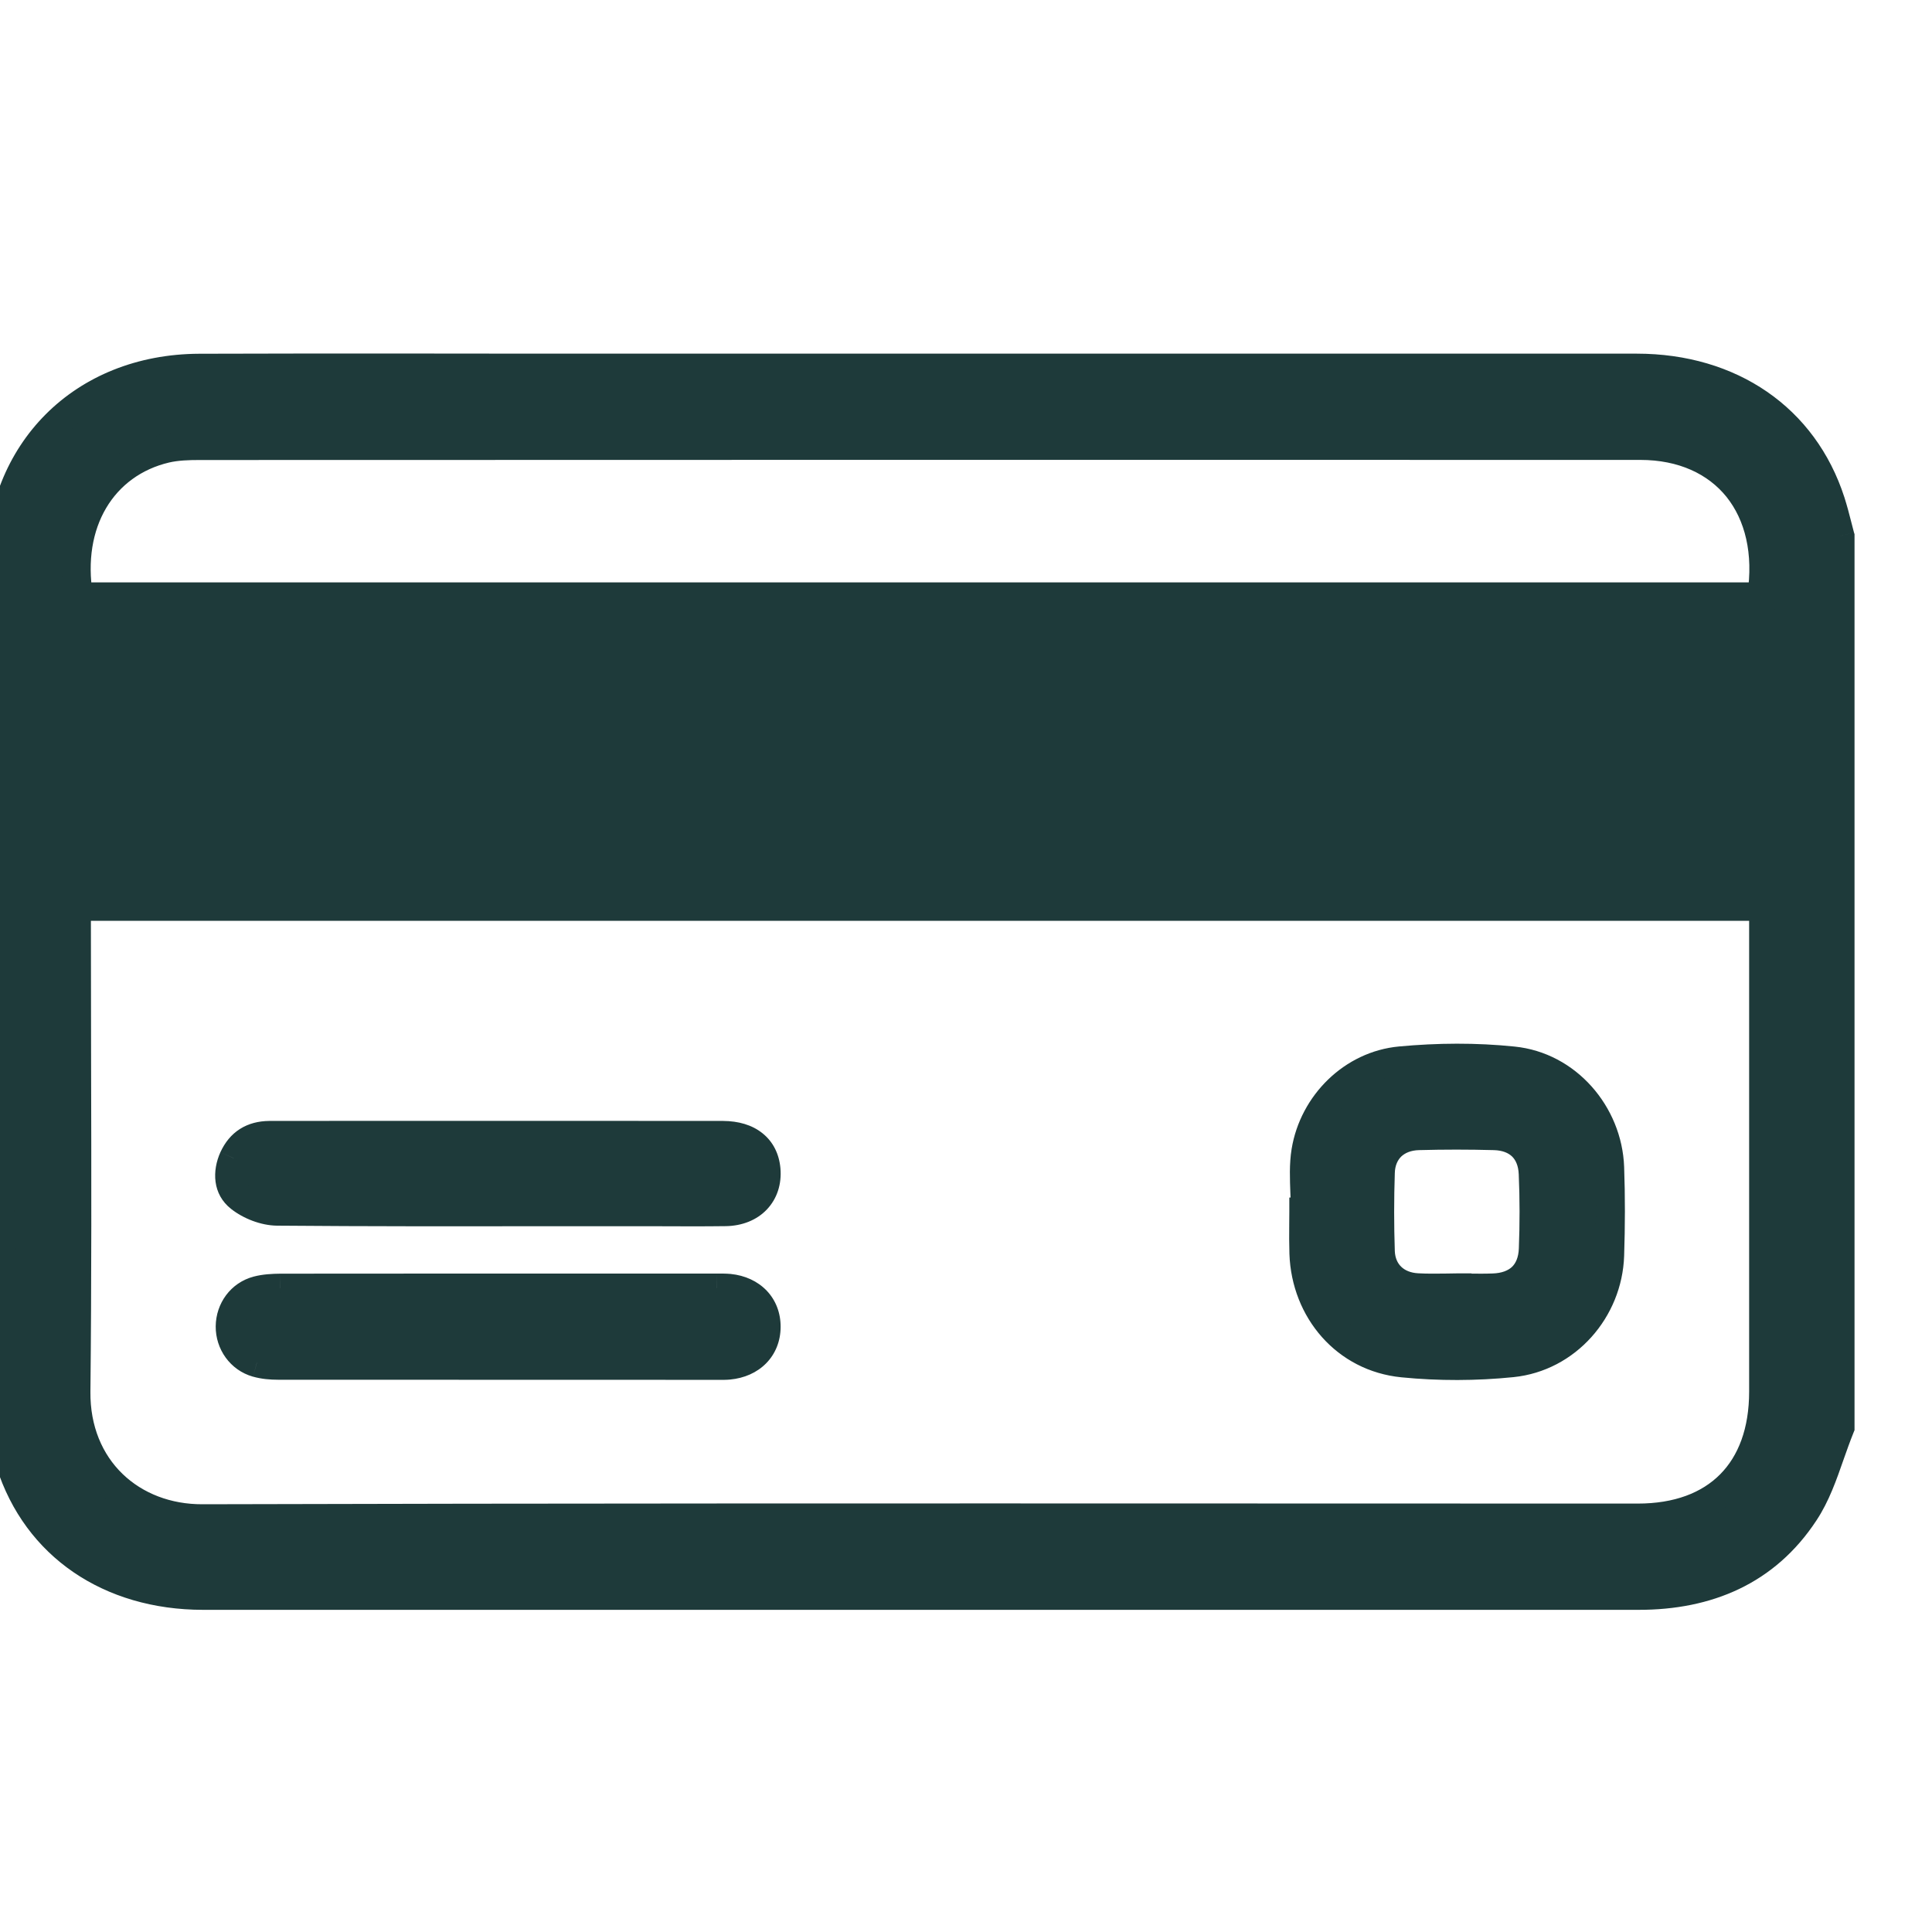 <svg width="20" height="20" viewBox="0 0 20 20" fill="none" xmlns="http://www.w3.org/2000/svg">
<path fill-rule="evenodd" clip-rule="evenodd" d="M18.236 6.179H0.813C0.689 5.417 1.053 4.798 1.716 4.642C1.829 4.616 1.949 4.612 2.066 4.612C7.038 4.61 12.009 4.61 16.98 4.611C17.856 4.612 18.377 5.259 18.236 6.179ZM0.791 9.59V9.382H18.257V9.589L18.257 10.984C18.257 12.124 18.257 13.265 18.257 14.405C18.256 15.229 17.773 15.715 16.954 15.715C15.642 15.715 14.33 15.715 13.018 15.714C9.377 15.713 5.736 15.712 2.095 15.722C1.366 15.724 0.778 15.208 0.786 14.406C0.798 13.268 0.796 12.13 0.793 10.992V10.992V10.992C0.792 10.525 0.791 10.057 0.791 9.59ZM18.944 15.059C18.977 14.963 19.01 14.868 19.048 14.776V5.55C19.038 5.512 19.028 5.475 19.018 5.437L19.018 5.437L19.018 5.437C18.997 5.355 18.976 5.274 18.95 5.194C18.671 4.331 17.918 3.811 16.943 3.811C14.16 3.811 11.378 3.811 8.595 3.811L5.56 3.811C5.205 3.811 4.851 3.81 4.496 3.81C3.685 3.809 2.874 3.809 2.063 3.812C0.856 3.816 0.002 4.673 0.001 5.876L0.001 5.928C-0 8.769 -0.002 11.609 0.005 14.45C0.006 14.681 0.037 14.923 0.107 15.143C0.381 16.003 1.136 16.514 2.101 16.515C4.584 16.515 7.068 16.515 9.552 16.515H9.552H9.552L12.479 16.515L13.78 16.515H13.783C14.842 16.515 15.902 16.515 16.961 16.515C17.678 16.516 18.281 16.262 18.679 15.657C18.797 15.477 18.87 15.268 18.944 15.059L18.944 15.059ZM15.083 13.334V13.332C15.04 13.332 14.998 13.333 14.956 13.334C14.862 13.335 14.768 13.336 14.674 13.331C14.452 13.32 14.297 13.175 14.29 12.956C14.28 12.684 14.28 12.41 14.289 12.138C14.296 11.911 14.453 11.762 14.686 11.756C14.946 11.749 15.206 11.749 15.466 11.756C15.709 11.762 15.861 11.905 15.872 12.15C15.883 12.41 15.883 12.671 15.873 12.931C15.862 13.184 15.708 13.325 15.455 13.333C15.37 13.336 15.284 13.335 15.199 13.334C15.16 13.334 15.122 13.334 15.083 13.334ZM13.508 12.349C13.511 12.415 13.514 12.481 13.514 12.547L13.497 12.547C13.497 12.592 13.497 12.637 13.496 12.682V12.682V12.682C13.495 12.779 13.495 12.877 13.498 12.974C13.518 13.567 13.934 14.051 14.522 14.109C14.896 14.146 15.279 14.144 15.653 14.106C16.217 14.049 16.644 13.56 16.663 12.996C16.674 12.692 16.674 12.388 16.663 12.085C16.642 11.528 16.218 11.039 15.664 10.983C15.279 10.944 14.883 10.946 14.497 10.982C14.004 11.028 13.599 11.427 13.519 11.917C13.496 12.057 13.502 12.203 13.508 12.349ZM5.152 13.334L5.598 13.334L7.382 13.334L7.421 13.334C7.464 13.334 7.507 13.333 7.549 13.338C7.783 13.361 7.932 13.519 7.931 13.737C7.93 13.954 7.779 14.108 7.543 14.132C7.514 14.134 7.484 14.134 7.454 14.134L7.432 14.134L6.889 14.134C5.553 14.134 4.216 14.134 2.879 14.133C2.806 14.133 2.73 14.126 2.659 14.107C2.491 14.059 2.382 13.903 2.383 13.731C2.384 13.558 2.495 13.405 2.665 13.36C2.742 13.34 2.824 13.335 2.904 13.335C3.483 13.334 4.062 13.334 4.641 13.334L5.152 13.334ZM5.841 11.753C5.622 11.753 5.403 11.753 5.183 11.753C5.093 11.753 5.003 11.753 4.913 11.753C4.644 11.753 4.375 11.753 4.105 11.753C4.054 11.753 4.002 11.753 3.95 11.753C3.562 11.754 3.174 11.754 2.786 11.754C2.615 11.755 2.49 11.833 2.418 11.989C2.35 12.14 2.362 12.301 2.486 12.398C2.589 12.478 2.739 12.537 2.868 12.538C3.813 12.546 4.759 12.545 5.705 12.544C5.973 12.544 6.241 12.544 6.51 12.544C6.61 12.544 6.709 12.544 6.809 12.544C7.044 12.545 7.278 12.546 7.513 12.543C7.782 12.539 7.951 12.357 7.929 12.106C7.911 11.887 7.75 11.755 7.487 11.754C6.938 11.753 6.39 11.753 5.841 11.753Z" fill="#1E3A3A"/>
<path d="M0.813 6.179L0.664 6.203L0.685 6.329H0.813V6.179ZM18.236 6.179V6.329H18.365L18.385 6.201L18.236 6.179ZM1.716 4.642L1.682 4.496L1.682 4.496L1.716 4.642ZM2.066 4.612L2.066 4.462H2.066L2.066 4.612ZM16.98 4.611L16.98 4.461H16.98L16.98 4.611ZM0.791 9.382V9.232H0.641V9.382H0.791ZM0.791 9.59H0.641V9.59L0.791 9.59ZM18.257 9.382H18.407V9.232H18.257V9.382ZM18.257 9.589H18.107V9.589L18.257 9.589ZM18.257 10.984L18.107 10.984V10.984L18.257 10.984ZM18.257 14.405L18.107 14.405V14.405L18.257 14.405ZM16.954 15.715L16.954 15.865H16.954L16.954 15.715ZM13.018 15.714L13.018 15.564L13.018 15.714ZM2.095 15.722L2.096 15.872L2.095 15.722ZM0.786 14.406L0.636 14.404V14.404L0.786 14.406ZM0.793 10.992H0.643L0.643 10.993L0.793 10.992ZM0.793 10.992H0.943L0.943 10.992L0.793 10.992ZM19.048 14.776L19.187 14.832L19.198 14.805V14.776H19.048ZM18.944 15.059L19.085 15.11L19.085 15.108L18.944 15.059ZM19.048 5.55H19.198V5.53L19.192 5.511L19.048 5.55ZM19.018 5.437L19.163 5.399L19.162 5.396L19.018 5.437ZM19.018 5.437L18.872 5.47L18.874 5.478L19.018 5.437ZM19.018 5.437L19.164 5.403L19.163 5.399L19.018 5.437ZM18.95 5.194L18.808 5.24L18.808 5.24L18.95 5.194ZM16.943 3.811L16.943 3.661H16.943L16.943 3.811ZM8.595 3.811L8.595 3.961H8.595L8.595 3.811ZM5.56 3.811V3.961H5.56L5.56 3.811ZM4.496 3.81L4.496 3.66L4.496 3.81ZM2.063 3.812L2.063 3.662L2.063 3.662L2.063 3.812ZM0.001 5.876L-0.149 5.876V5.876L0.001 5.876ZM0.001 5.928L0.151 5.928L0.001 5.928ZM0.005 14.45L-0.145 14.45V14.45L0.005 14.45ZM0.107 15.143L0.25 15.098L0.25 15.098L0.107 15.143ZM2.101 16.515L2.101 16.665H2.101L2.101 16.515ZM9.552 16.515V16.365H9.552L9.552 16.515ZM9.552 16.515V16.665H9.552L9.552 16.515ZM12.479 16.515L12.479 16.665H12.479L12.479 16.515ZM13.78 16.515V16.365H13.78L13.78 16.515ZM13.783 16.515V16.665H13.783L13.783 16.515ZM16.961 16.515L16.961 16.365H16.961L16.961 16.515ZM18.679 15.657L18.554 15.574L18.554 15.574L18.679 15.657ZM18.944 15.059L18.803 15.007L18.802 15.009L18.944 15.059ZM15.083 13.332H15.233V13.182H15.083V13.332ZM15.083 13.334H14.933V13.484H15.083V13.334ZM14.956 13.334L14.954 13.184H14.954L14.956 13.334ZM14.674 13.331L14.666 13.481L14.666 13.481L14.674 13.331ZM14.29 12.956L14.14 12.961L14.14 12.961L14.29 12.956ZM14.289 12.138L14.439 12.143V12.143L14.289 12.138ZM14.686 11.756L14.682 11.606L14.682 11.606L14.686 11.756ZM15.466 11.756L15.47 11.606L15.47 11.606L15.466 11.756ZM15.872 12.15L15.722 12.156L15.722 12.156L15.872 12.15ZM15.873 12.931L15.723 12.925L15.723 12.925L15.873 12.931ZM15.455 13.333L15.46 13.483L15.46 13.483L15.455 13.333ZM15.199 13.334L15.201 13.184H15.201L15.199 13.334ZM13.514 12.547L13.514 12.697L13.664 12.696V12.547H13.514ZM13.508 12.349L13.358 12.355V12.355L13.508 12.349ZM13.497 12.547L13.497 12.397L13.347 12.397V12.547H13.497ZM13.496 12.682L13.346 12.681V12.682H13.496ZM13.496 12.682L13.646 12.683V12.682H13.496ZM13.498 12.974L13.348 12.979V12.979L13.498 12.974ZM14.522 14.109L14.508 14.258L14.522 14.109ZM15.653 14.106L15.668 14.256L15.668 14.256L15.653 14.106ZM16.663 12.996L16.813 13.001V13.001L16.663 12.996ZM16.663 12.085L16.813 12.079V12.079L16.663 12.085ZM15.664 10.983L15.649 11.132L15.649 11.132L15.664 10.983ZM14.497 10.982L14.483 10.833L14.483 10.833L14.497 10.982ZM13.519 11.917L13.667 11.941L13.667 11.941L13.519 11.917ZM5.598 13.334L5.598 13.184H5.598L5.598 13.334ZM5.152 13.334L5.152 13.484H5.152L5.152 13.334ZM7.382 13.334L7.382 13.484L7.383 13.484L7.382 13.334ZM7.421 13.334L7.422 13.484L7.423 13.484L7.421 13.334ZM7.549 13.338L7.565 13.188L7.565 13.188L7.549 13.338ZM7.931 13.737L7.781 13.736L7.781 13.736L7.931 13.737ZM7.543 14.132L7.558 14.281L7.558 14.281L7.543 14.132ZM7.454 14.134L7.455 13.984L7.455 13.984L7.454 14.134ZM7.432 14.134L7.433 13.984H7.432L7.432 14.134ZM6.889 14.134L6.889 13.984H6.889L6.889 14.134ZM2.879 14.133L2.879 14.283H2.879L2.879 14.133ZM2.659 14.107L2.618 14.251L2.619 14.251L2.659 14.107ZM2.383 13.731L2.533 13.732V13.732L2.383 13.731ZM2.665 13.36L2.704 13.505L2.704 13.505L2.665 13.36ZM2.904 13.335L2.904 13.185H2.903L2.904 13.335ZM4.641 13.334L4.641 13.484H4.641L4.641 13.334ZM5.183 11.753L5.183 11.903H5.183L5.183 11.753ZM5.841 11.753L5.841 11.903L5.841 11.753ZM4.913 11.753L4.913 11.903L4.913 11.753ZM4.105 11.753L4.105 11.603H4.105L4.105 11.753ZM3.95 11.753L3.95 11.603H3.95L3.95 11.753ZM2.786 11.754L2.786 11.604H2.786L2.786 11.754ZM2.418 11.989L2.555 12.052L2.555 12.051L2.418 11.989ZM2.486 12.398L2.579 12.28L2.579 12.28L2.486 12.398ZM2.868 12.538L2.869 12.388H2.869L2.868 12.538ZM5.705 12.544L5.705 12.394H5.705L5.705 12.544ZM6.51 12.544V12.394H6.51L6.51 12.544ZM6.809 12.544L6.809 12.694H6.809L6.809 12.544ZM7.513 12.543L7.515 12.693H7.515L7.513 12.543ZM7.929 12.106L7.78 12.119L7.78 12.119L7.929 12.106ZM7.487 11.754L7.487 11.904H7.487L7.487 11.754ZM0.813 6.329H18.236V6.029H0.813V6.329ZM1.682 4.496C0.928 4.674 0.531 5.379 0.664 6.203L0.961 6.154C0.847 5.455 1.179 4.923 1.75 4.788L1.682 4.496ZM2.066 4.462C1.948 4.462 1.813 4.465 1.682 4.496L1.75 4.788C1.845 4.766 1.95 4.762 2.066 4.762L2.066 4.462ZM16.98 4.461C12.009 4.46 7.038 4.46 2.066 4.462L2.066 4.762C7.038 4.76 12.009 4.76 16.98 4.761L16.98 4.461ZM18.385 6.201C18.46 5.709 18.36 5.273 18.107 4.956C17.852 4.639 17.457 4.461 16.98 4.461L16.98 4.761C17.38 4.761 17.683 4.908 17.873 5.144C18.063 5.382 18.154 5.729 18.088 6.156L18.385 6.201ZM0.641 9.382V9.59H0.941V9.382H0.641ZM18.257 9.232H0.791V9.532H18.257V9.232ZM18.407 9.589V9.382H18.107V9.589H18.407ZM18.407 10.984L18.407 9.589L18.107 9.589L18.107 10.984L18.407 10.984ZM18.407 14.405C18.407 13.265 18.407 12.124 18.407 10.984L18.107 10.984C18.107 12.124 18.107 13.265 18.107 14.405L18.407 14.405ZM16.954 15.865C17.393 15.865 17.761 15.734 18.019 15.475C18.276 15.215 18.407 14.846 18.407 14.405L18.107 14.405C18.107 14.788 17.995 15.073 17.806 15.263C17.617 15.453 17.334 15.565 16.953 15.565L16.954 15.865ZM13.018 15.864C14.33 15.865 15.642 15.865 16.954 15.865L16.953 15.565C15.642 15.565 14.33 15.565 13.018 15.564L13.018 15.864ZM2.096 15.872C5.736 15.862 9.377 15.863 13.018 15.864L13.018 15.564C9.377 15.563 5.736 15.562 2.095 15.572L2.096 15.872ZM0.636 14.404C0.627 15.296 1.289 15.874 2.096 15.872L2.095 15.572C1.443 15.574 0.929 15.12 0.936 14.408L0.636 14.404ZM0.643 10.993C0.646 12.131 0.648 13.268 0.636 14.404L0.936 14.408C0.948 13.269 0.946 12.13 0.943 10.992L0.643 10.993ZM0.643 10.992V10.992H0.943V10.992H0.643ZM0.643 10.992V10.992H0.943V10.992H0.643ZM0.641 9.59C0.641 10.057 0.642 10.525 0.643 10.993L0.943 10.992C0.942 10.524 0.941 10.057 0.941 9.59L0.641 9.59ZM18.909 14.719C18.869 14.816 18.835 14.915 18.802 15.009L19.085 15.108C19.119 15.012 19.151 14.921 19.187 14.832L18.909 14.719ZM18.898 5.55V14.776H19.198V5.55H18.898ZM18.873 5.474C18.882 5.512 18.892 5.55 18.903 5.589L19.192 5.511C19.183 5.474 19.173 5.437 19.163 5.399L18.873 5.474ZM18.874 5.478L18.874 5.478L19.162 5.396L19.162 5.396L18.874 5.478ZM18.872 5.47L18.872 5.47L19.164 5.403L19.164 5.403L18.872 5.47ZM18.808 5.24C18.832 5.315 18.852 5.392 18.873 5.474L19.163 5.399C19.143 5.319 19.12 5.233 19.093 5.148L18.808 5.24ZM16.943 3.961C17.859 3.961 18.55 4.445 18.808 5.24L19.093 5.148C18.792 4.217 17.976 3.661 16.943 3.661L16.943 3.961ZM8.595 3.961C11.378 3.961 14.16 3.961 16.943 3.961L16.943 3.661C14.16 3.661 11.378 3.661 8.595 3.661L8.595 3.961ZM5.56 3.961L8.595 3.961L8.595 3.661L5.56 3.661L5.56 3.961ZM4.496 3.96C4.85 3.96 5.205 3.961 5.56 3.961V3.661C5.205 3.661 4.851 3.66 4.496 3.66L4.496 3.96ZM2.064 3.962C2.874 3.959 3.685 3.959 4.496 3.96L4.496 3.66C3.685 3.659 2.874 3.659 2.063 3.662L2.064 3.962ZM0.151 5.876C0.152 4.756 0.939 3.966 2.064 3.962L2.063 3.662C0.773 3.667 -0.148 4.59 -0.149 5.876L0.151 5.876ZM0.151 5.928L0.151 5.876L-0.149 5.876L-0.149 5.928L0.151 5.928ZM0.155 14.449C0.148 11.609 0.15 8.769 0.151 5.928L-0.149 5.928C-0.15 8.769 -0.152 11.609 -0.145 14.45L0.155 14.449ZM0.25 15.098C0.186 14.894 0.156 14.669 0.155 14.449L-0.145 14.45C-0.144 14.694 -0.111 14.951 -0.036 15.188L0.25 15.098ZM2.101 16.365C1.193 16.364 0.501 15.888 0.25 15.098L-0.036 15.188C0.26 16.118 1.078 16.664 2.101 16.665L2.101 16.365ZM9.552 16.365C7.068 16.365 4.584 16.365 2.101 16.365L2.101 16.665C4.584 16.665 7.068 16.665 9.552 16.665L9.552 16.365ZM9.552 16.365H9.552V16.665H9.552V16.365ZM9.552 16.365H9.552V16.665H9.552V16.365ZM12.479 16.365L9.552 16.365L9.552 16.665L12.479 16.665L12.479 16.365ZM13.78 16.365L12.479 16.365L12.479 16.665L13.78 16.665L13.78 16.365ZM13.783 16.365H13.78V16.665H13.783V16.365ZM16.961 16.365C15.902 16.364 14.842 16.365 13.783 16.365L13.783 16.665C14.842 16.665 15.902 16.665 16.961 16.665L16.961 16.365ZM18.554 15.574C18.189 16.129 17.639 16.366 16.961 16.365L16.961 16.665C17.718 16.666 18.373 16.395 18.804 15.739L18.554 15.574ZM18.802 15.009C18.728 15.222 18.66 15.413 18.554 15.574L18.804 15.739C18.935 15.541 19.013 15.314 19.085 15.108L18.802 15.009ZM18.803 15.007L18.803 15.007L19.085 15.11L19.085 15.11L18.803 15.007ZM14.933 13.332V13.334H15.233V13.332H14.933ZM14.958 13.483C15 13.483 15.041 13.482 15.083 13.482V13.182C15.039 13.182 14.996 13.183 14.954 13.184L14.958 13.483ZM14.666 13.481C14.766 13.486 14.864 13.485 14.958 13.483L14.954 13.184C14.859 13.185 14.77 13.186 14.681 13.181L14.666 13.481ZM14.14 12.961C14.145 13.106 14.2 13.235 14.297 13.329C14.394 13.423 14.524 13.474 14.666 13.481L14.681 13.181C14.602 13.177 14.543 13.15 14.506 13.114C14.468 13.078 14.442 13.024 14.439 12.951L14.14 12.961ZM14.139 12.133C14.13 12.409 14.13 12.685 14.14 12.961L14.439 12.951C14.43 12.682 14.43 12.412 14.439 12.143L14.139 12.133ZM14.682 11.606C14.534 11.61 14.399 11.66 14.299 11.756C14.198 11.852 14.144 11.985 14.139 12.133L14.439 12.143C14.441 12.064 14.469 12.008 14.506 11.972C14.544 11.936 14.604 11.908 14.69 11.906L14.682 11.606ZM15.47 11.606C15.208 11.6 14.944 11.599 14.682 11.606L14.69 11.906C14.947 11.899 15.205 11.899 15.463 11.906L15.47 11.606ZM16.022 12.143C16.015 11.991 15.963 11.854 15.86 11.755C15.758 11.656 15.62 11.609 15.47 11.606L15.463 11.906C15.555 11.908 15.615 11.936 15.652 11.971C15.689 12.007 15.718 12.064 15.722 12.156L16.022 12.143ZM16.022 12.937C16.033 12.673 16.033 12.408 16.022 12.143L15.722 12.156C15.733 12.412 15.733 12.669 15.723 12.925L16.022 12.937ZM15.46 13.483C15.613 13.478 15.753 13.432 15.858 13.332C15.964 13.232 16.016 13.093 16.022 12.937L15.723 12.925C15.719 13.021 15.689 13.079 15.652 13.115C15.613 13.151 15.55 13.18 15.45 13.183L15.46 13.483ZM15.198 13.484C15.283 13.485 15.371 13.486 15.46 13.483L15.45 13.183C15.368 13.186 15.286 13.185 15.201 13.184L15.198 13.484ZM15.083 13.484C15.121 13.484 15.159 13.484 15.198 13.484L15.201 13.184C15.162 13.184 15.122 13.184 15.083 13.184V13.484ZM13.664 12.547C13.664 12.477 13.661 12.408 13.658 12.342L13.358 12.355C13.361 12.422 13.364 12.485 13.364 12.547H13.664ZM13.498 12.697L13.514 12.697L13.513 12.397L13.497 12.397L13.498 12.697ZM13.646 12.683C13.647 12.638 13.647 12.593 13.647 12.547H13.347C13.347 12.591 13.347 12.635 13.346 12.681L13.646 12.683ZM13.646 12.682V12.682H13.346V12.682H13.646ZM13.646 12.682V12.682H13.346V12.682H13.646ZM13.648 12.969C13.645 12.876 13.646 12.781 13.646 12.683L13.346 12.681C13.345 12.777 13.345 12.878 13.348 12.979L13.648 12.969ZM14.537 13.96C14.031 13.91 13.666 13.493 13.648 12.969L13.348 12.979C13.37 13.64 13.838 14.192 14.508 14.258L14.537 13.96ZM15.637 13.957C15.274 13.994 14.9 13.995 14.537 13.96L14.508 14.258C14.891 14.296 15.285 14.295 15.668 14.256L15.637 13.957ZM16.513 12.991C16.497 13.485 16.122 13.908 15.637 13.957L15.668 14.256C16.312 14.19 16.792 13.635 16.813 13.001L16.513 12.991ZM16.513 12.09C16.524 12.39 16.523 12.69 16.513 12.991L16.813 13.001C16.823 12.694 16.824 12.386 16.813 12.079L16.513 12.09ZM15.649 11.132C16.122 11.18 16.495 11.602 16.513 12.09L16.813 12.079C16.79 11.454 16.314 10.898 15.679 10.834L15.649 11.132ZM14.511 11.132C14.889 11.097 15.274 11.094 15.649 11.132L15.679 10.834C15.283 10.793 14.878 10.796 14.483 10.833L14.511 11.132ZM13.667 11.941C13.737 11.514 14.09 11.171 14.511 11.132L14.483 10.833C13.918 10.885 13.462 11.339 13.371 11.893L13.667 11.941ZM13.658 12.342C13.652 12.194 13.647 12.064 13.667 11.941L13.371 11.893C13.345 12.051 13.353 12.212 13.358 12.355L13.658 12.342ZM5.598 13.184L5.152 13.184L5.152 13.484L5.598 13.484L5.598 13.184ZM7.382 13.184L5.598 13.184L5.598 13.484L7.382 13.484L7.382 13.184ZM7.42 13.184L7.381 13.184L7.383 13.484L7.422 13.484L7.42 13.184ZM7.565 13.188C7.512 13.183 7.461 13.184 7.42 13.184L7.423 13.484C7.467 13.484 7.502 13.483 7.534 13.487L7.565 13.188ZM8.081 13.738C8.082 13.593 8.032 13.461 7.937 13.361C7.842 13.262 7.712 13.203 7.565 13.188L7.534 13.487C7.621 13.496 7.681 13.528 7.72 13.568C7.757 13.608 7.781 13.663 7.781 13.736L8.081 13.738ZM7.558 14.281C7.705 14.267 7.836 14.21 7.932 14.112C8.028 14.014 8.08 13.883 8.081 13.738L7.781 13.736C7.781 13.809 7.756 13.863 7.718 13.902C7.679 13.942 7.617 13.974 7.529 13.982L7.558 14.281ZM7.453 14.284C7.482 14.284 7.519 14.285 7.558 14.281L7.529 13.982C7.508 13.984 7.486 13.984 7.455 13.984L7.453 14.284ZM7.431 14.284L7.454 14.284L7.455 13.984L7.433 13.984L7.431 14.284ZM6.889 14.284L7.432 14.284L7.432 13.984L6.889 13.984L6.889 14.284ZM2.879 14.283C4.216 14.284 5.553 14.284 6.889 14.284L6.889 13.984C5.553 13.984 4.216 13.984 2.879 13.983L2.879 14.283ZM2.619 14.251C2.707 14.276 2.798 14.283 2.879 14.283L2.879 13.983C2.814 13.983 2.752 13.977 2.7 13.962L2.619 14.251ZM2.233 13.73C2.231 13.966 2.382 14.184 2.618 14.251L2.7 13.962C2.601 13.934 2.532 13.841 2.533 13.732L2.233 13.73ZM2.627 13.215C2.387 13.278 2.235 13.493 2.233 13.73L2.533 13.732C2.534 13.623 2.602 13.532 2.704 13.505L2.627 13.215ZM2.903 13.185C2.82 13.186 2.722 13.19 2.627 13.215L2.704 13.505C2.761 13.49 2.828 13.486 2.904 13.485L2.903 13.185ZM4.641 13.184C4.062 13.184 3.483 13.184 2.904 13.185L2.904 13.485C3.483 13.484 4.062 13.484 4.641 13.484L4.641 13.184ZM5.152 13.184L4.641 13.184L4.641 13.484L5.152 13.484L5.152 13.184ZM5.183 11.903C5.403 11.903 5.622 11.903 5.841 11.903L5.841 11.603C5.622 11.603 5.402 11.603 5.183 11.603L5.183 11.903ZM4.913 11.903C5.003 11.903 5.093 11.903 5.183 11.903L5.183 11.603C5.093 11.603 5.003 11.603 4.913 11.603L4.913 11.903ZM4.106 11.903C4.375 11.903 4.644 11.903 4.913 11.903L4.913 11.603C4.644 11.603 4.375 11.603 4.105 11.603L4.106 11.903ZM3.95 11.903C4.002 11.903 4.054 11.903 4.106 11.903L4.105 11.603C4.054 11.603 4.002 11.603 3.95 11.603L3.95 11.903ZM2.787 11.904C3.174 11.904 3.562 11.903 3.95 11.903L3.95 11.603C3.562 11.604 3.174 11.604 2.786 11.604L2.787 11.904ZM2.555 12.051C2.58 11.995 2.612 11.961 2.645 11.94C2.679 11.919 2.724 11.905 2.787 11.904L2.786 11.604C2.677 11.605 2.574 11.63 2.484 11.687C2.394 11.744 2.328 11.827 2.282 11.927L2.555 12.051ZM2.579 12.28C2.528 12.24 2.504 12.164 2.555 12.052L2.282 11.927C2.196 12.116 2.196 12.362 2.394 12.516L2.579 12.28ZM2.869 12.388C2.777 12.387 2.659 12.342 2.579 12.28L2.394 12.516C2.519 12.614 2.7 12.686 2.867 12.688L2.869 12.388ZM5.705 12.394C4.759 12.395 3.814 12.396 2.869 12.388L2.867 12.688C3.813 12.696 4.759 12.695 5.705 12.694L5.705 12.394ZM6.51 12.394C6.241 12.394 5.973 12.394 5.705 12.394L5.705 12.694C5.973 12.694 6.241 12.694 6.51 12.694L6.51 12.394ZM6.81 12.394C6.71 12.394 6.61 12.394 6.51 12.394V12.694C6.609 12.694 6.709 12.694 6.809 12.694L6.81 12.394ZM7.511 12.393C7.278 12.396 7.045 12.395 6.81 12.394L6.809 12.694C7.043 12.695 7.279 12.696 7.515 12.693L7.511 12.393ZM7.78 12.119C7.787 12.206 7.762 12.271 7.721 12.314C7.68 12.357 7.611 12.391 7.511 12.393L7.515 12.693C7.683 12.69 7.834 12.631 7.939 12.52C8.045 12.408 8.093 12.257 8.079 12.094L7.78 12.119ZM7.487 11.904C7.594 11.905 7.664 11.932 7.706 11.965C7.746 11.997 7.774 12.045 7.78 12.119L8.079 12.094C8.066 11.948 8.005 11.821 7.894 11.732C7.785 11.644 7.643 11.605 7.487 11.604L7.487 11.904ZM5.841 11.903C6.39 11.903 6.938 11.903 7.487 11.904L7.488 11.604C6.939 11.603 6.39 11.603 5.841 11.603L5.841 11.903Z" fill="#1E3A3A"/>
</svg>

